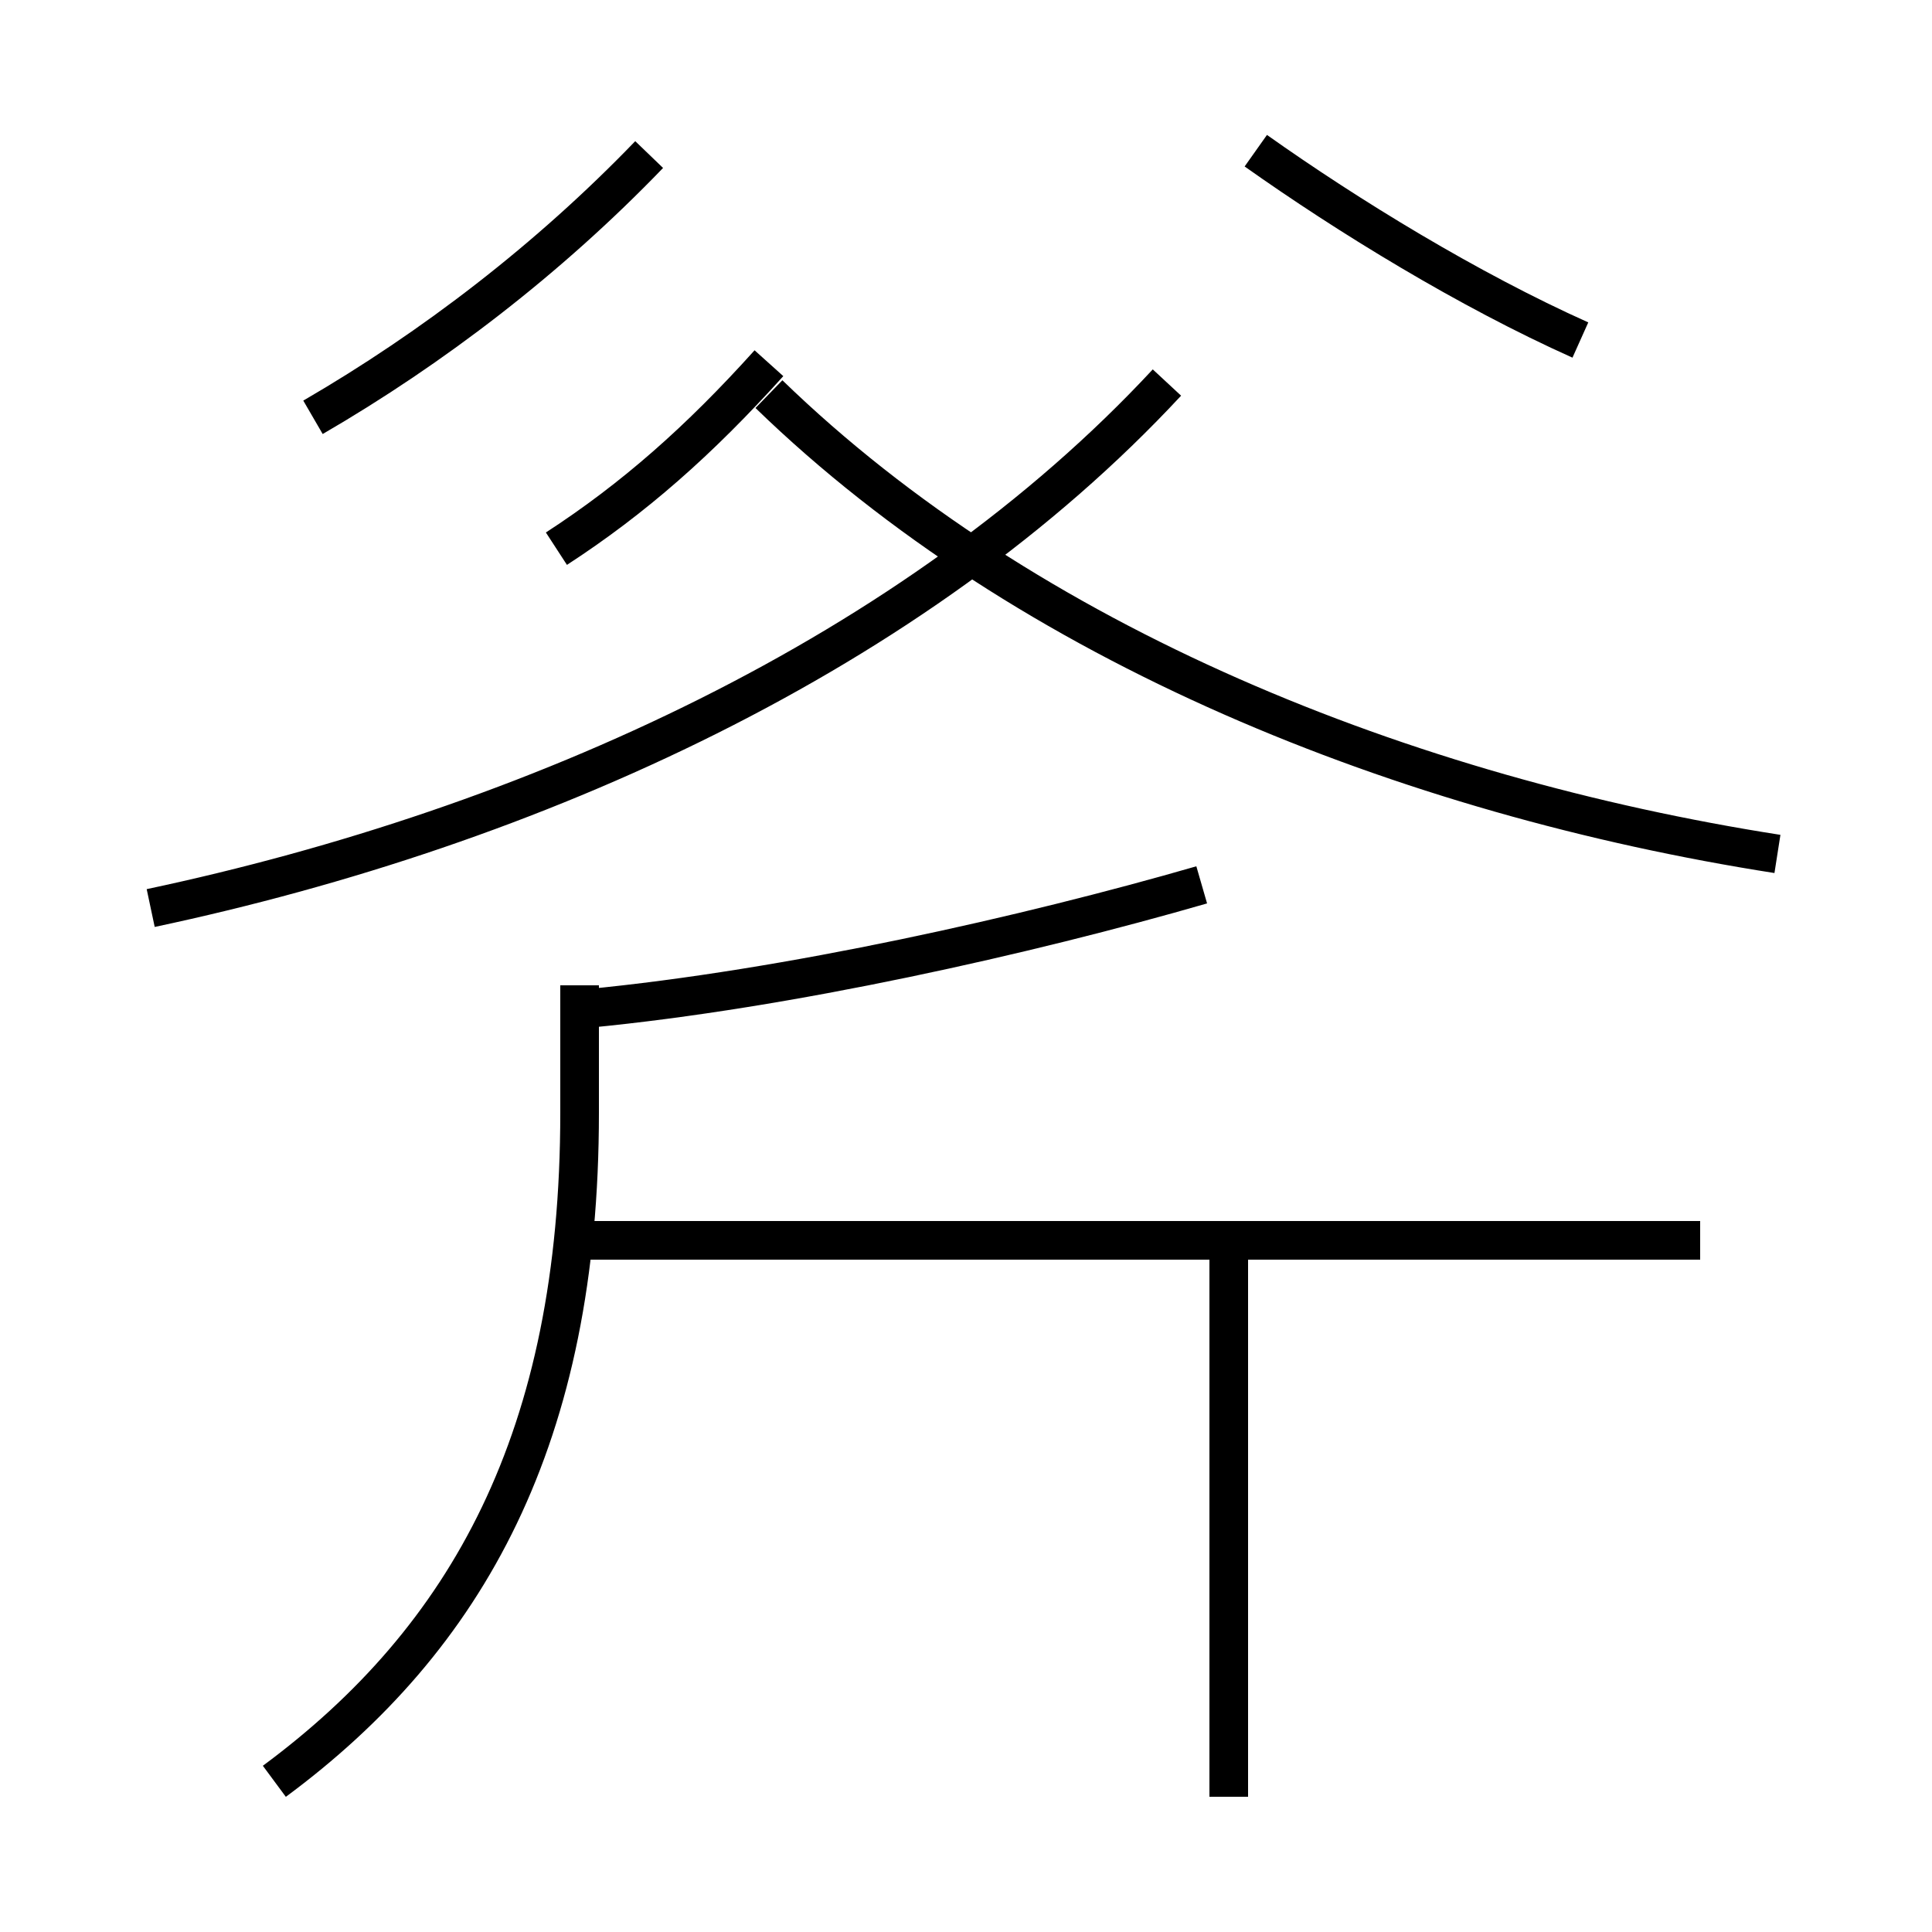 <?xml version='1.0' encoding='utf8'?>
<svg viewBox="0.0 -6.0 50.0 50.0" version="1.1" xmlns="http://www.w3.org/2000/svg">
<rect x="0.0" y="-6.0" width="50.0" height="50.0" fill="#808080" stroke="none"/>
<rect x="-1000" y="-1000" width="2000" height="2000" stroke="white" fill="white"/>
<g style="fill:white;stroke:#000000;  stroke-width:1">
<path d="M 3.9 -20.5 C 13.8 -22.6 23.7 -27.1 30.2 -34.1 M 7.1 2.1 C 12.1 -1.6 15.0 -6.8 15.0 -15.2 L 15.0 -18.5 M 31.8 2.5 L 31.8 -11.8 M 44.0 -11.9 L 15.2 -11.9 M 15.2 -17.9 C 20.4 -18.4 26.6 -19.8 31.1 -21.1 M 8.1 -33.2 C 11.2 -35.0 14.2 -37.3 16.8 -40.0 M 14.4 -29.8 C 16.4 -31.1 18.1 -32.6 19.9 -34.6 M 46.0 -21.9 C 36.4 -23.4 26.6 -27.3 19.9 -33.8 M 40.9 -35.2 C 38.0 -36.5 34.9 -38.4 32.5 -40.1" transform="translate(0.0 38.0)" />
</g>
</svg>